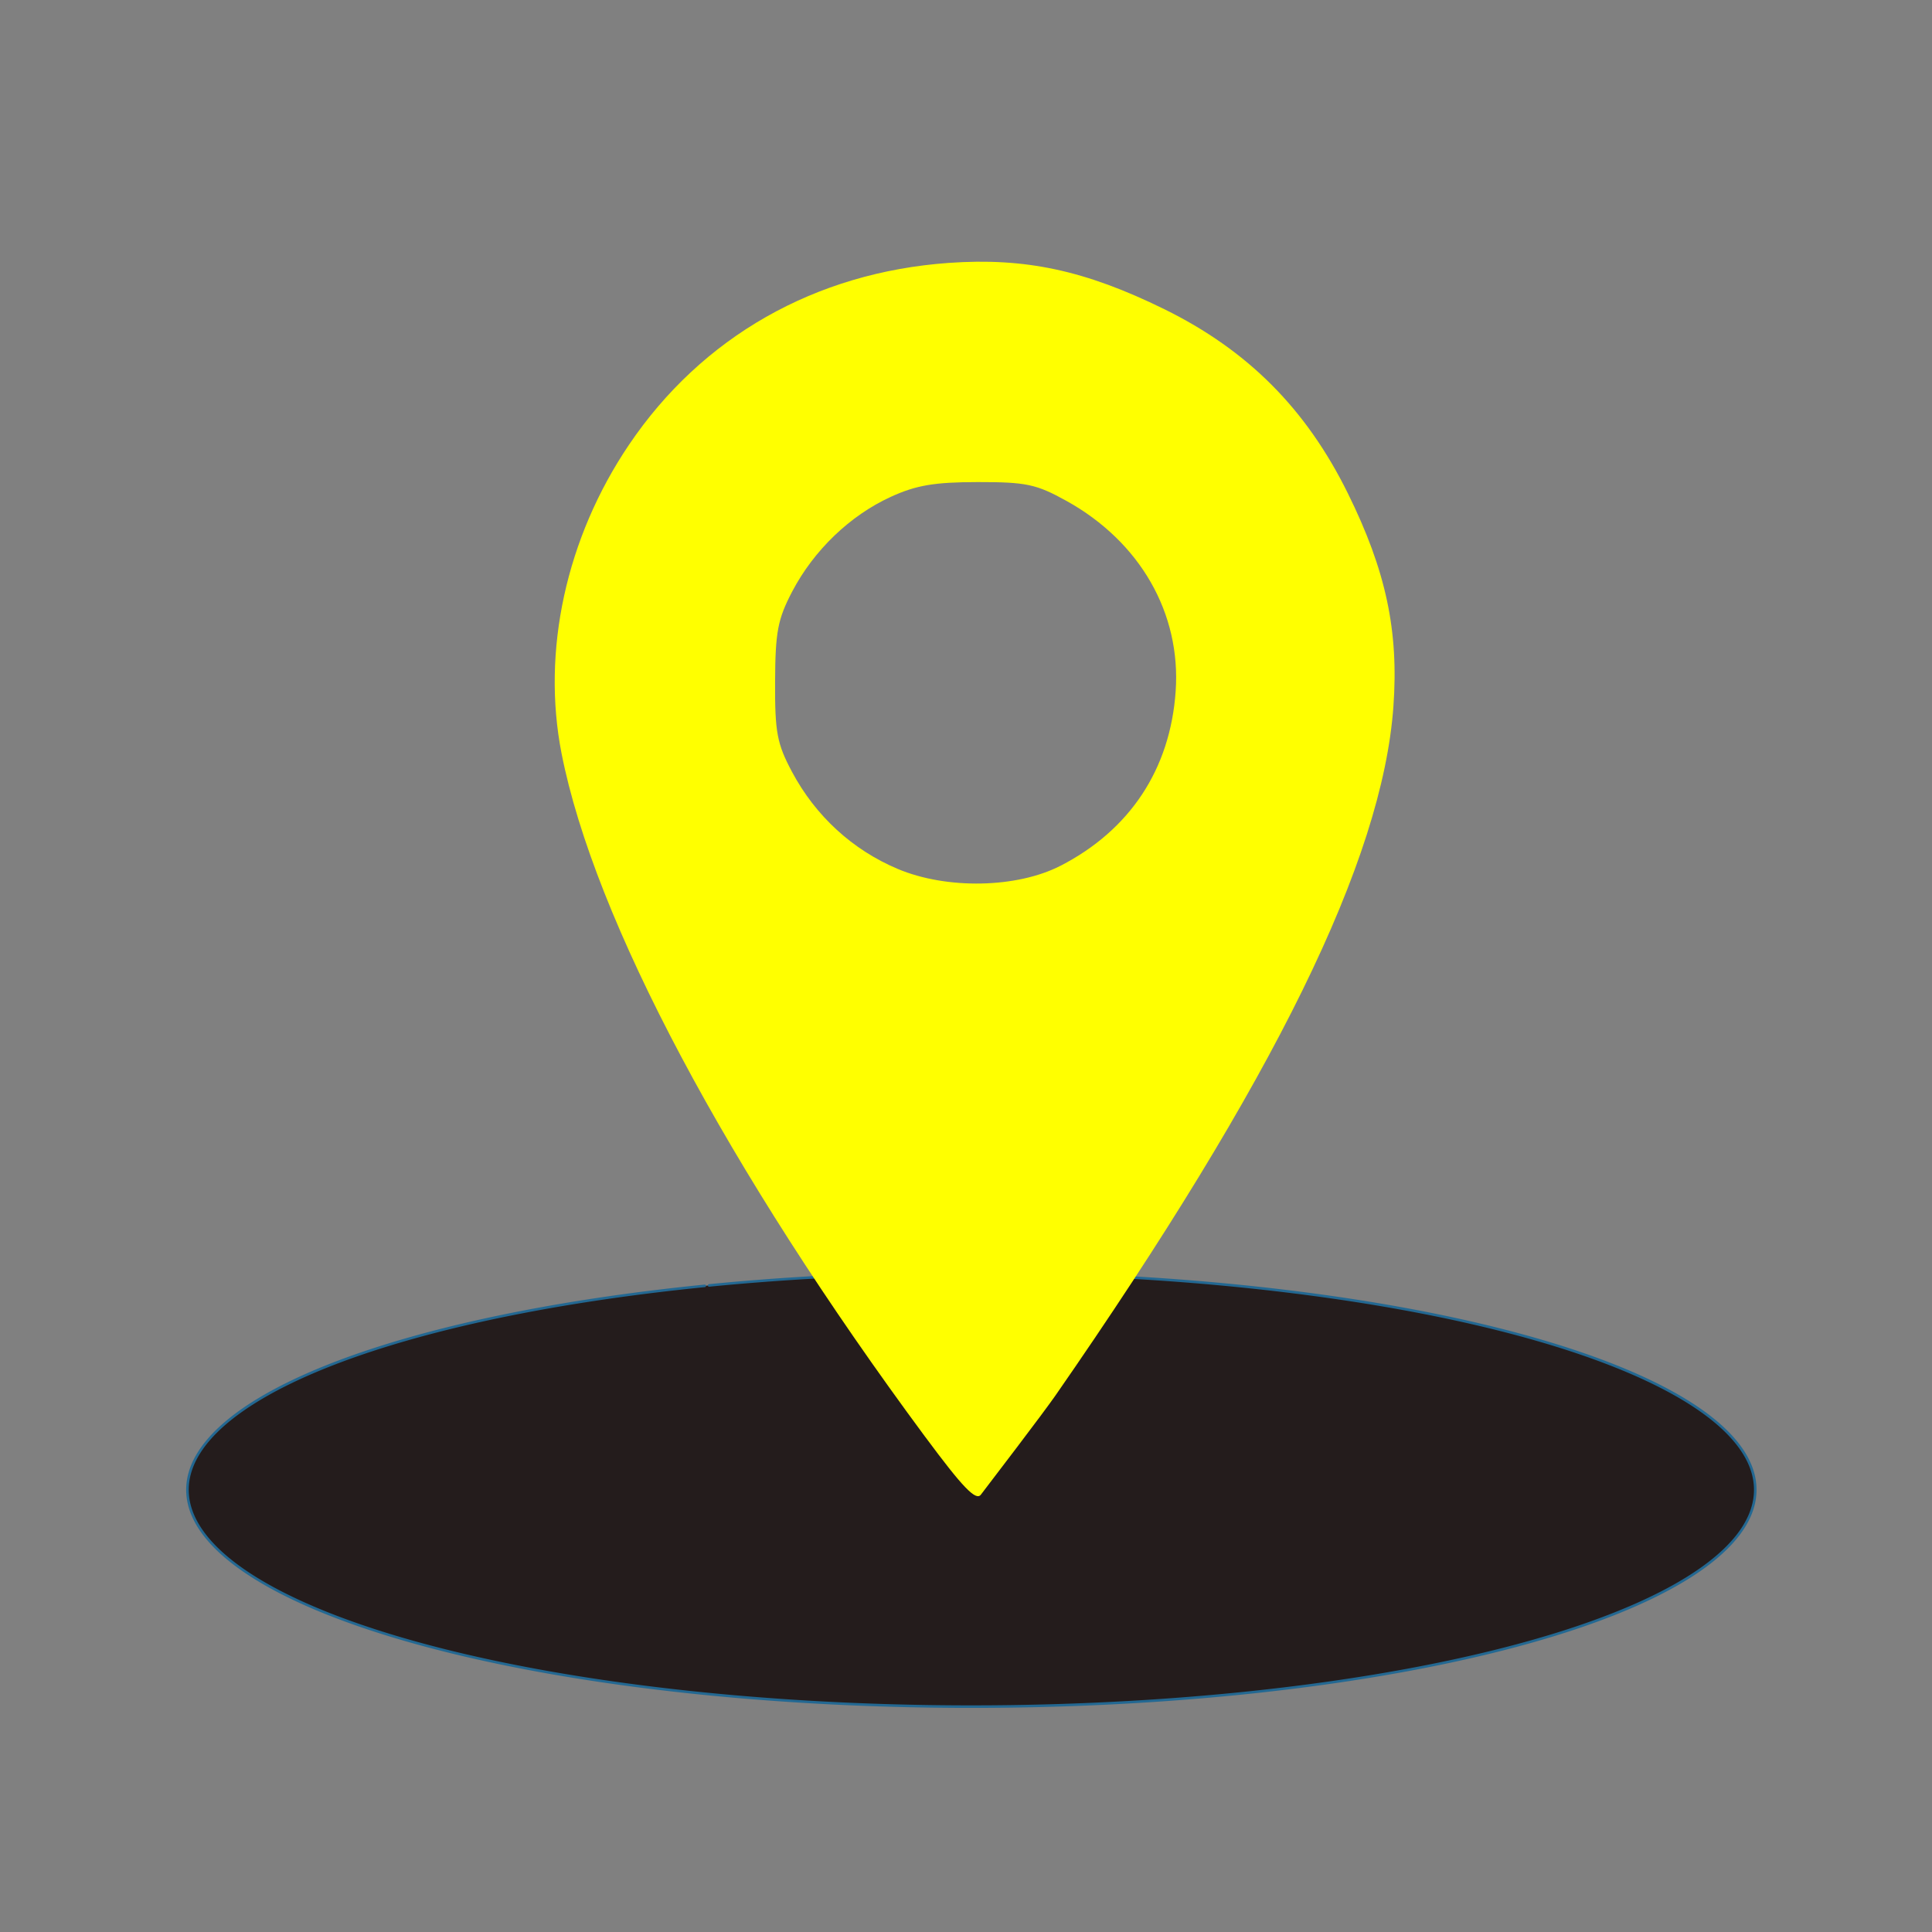 <?xml version="1.0" encoding="UTF-8" standalone="no"?>
<!-- Created with Inkscape (http://www.inkscape.org/) -->

<svg
   width="300"
   height="300"
   viewBox="0 0 79.375 79.375"
   version="1.1"
   id="svg5"
   inkscape:version="1.2.2 (b0a8486541, 2022-12-01, custom)"
   sodipodi:docname="icon.svg"
   xml:space="preserve"
   inkscape:export-filename="../9767942a/icon.png"
   inkscape:export-xdpi="96"
   inkscape:export-ydpi="96"
   xmlns:inkscape="http://www.inkscape.org/namespaces/inkscape"
   xmlns:sodipodi="http://sodipodi.sourceforge.net/DTD/sodipodi-0.dtd"
   xmlns="http://www.w3.org/2000/svg"
   xmlns:svg="http://www.w3.org/2000/svg"><rect x="0" y="0" width="79.375" height="79.375" fill="#808080" stroke="none"/><sodipodi:namedview
     id="namedview7"
     pagecolor="#ffffff"
     bordercolor="#000000"
     borderopacity="0.25"
     inkscape:showpageshadow="2"
     inkscape:pageopacity="0.0"
     inkscape:pagecheckerboard="0"
     inkscape:deskcolor="#d1d1d1"
     inkscape:document-units="mm"
     showgrid="false"
     inkscape:zoom="1.59"
     inkscape:cx="111.00629"
     inkscape:cy="150"
     inkscape:window-width="1318"
     inkscape:window-height="697"
     inkscape:window-x="0"
     inkscape:window-y="0"
     inkscape:window-maximized="1"
     inkscape:current-layer="layer1"
     showguides="true"><sodipodi:guide
       position="0,70.805"
       orientation="1,0"
       id="guide129"
       inkscape:locked="false" /><sodipodi:guide
       position="-2.33,79.292"
       orientation="0,-1"
       id="guide131"
       inkscape:locked="false" /><sodipodi:guide
       position="83.119,-4.1881104e-08"
       orientation="0,-1"
       id="guide133"
       inkscape:locked="false" /><sodipodi:guide
       position="79.292,-5.907"
       orientation="1,0"
       id="guide135"
       inkscape:locked="false" /></sodipodi:namedview><defs
     id="defs2"><filter
       style="color-interpolation-filters:sRGB;"
       inkscape:label="Invert"
       id="filter462"
       x="0"
       y="0"
       width="1"
       height="1"><feColorMatrix
         values="1 0 0 0 0 0 1 0 0 0 0 0 1 0 0 -0.21 -0.72 -0.07 2 0 "
         result="fbSourceGraphic"
         id="feColorMatrix460" /><feColorMatrix
         result="fbSourceGraphicAlpha"
         in="fbSourceGraphic"
         values="0 0 0 -1 0 0 0 0 -1 0 0 0 0 -1 0 0 0 0 1 0"
         id="feColorMatrix510" /><feColorMatrix
         id="feColorMatrix512"
         type="hueRotate"
         values="180"
         result="color1"
         in="fbSourceGraphic" /><feColorMatrix
         id="feColorMatrix514"
         values="-1 0 0 0 1 0 -1 0 0 1 0 0 -1 0 1 0.21 0.72 0.07 1 0 "
         result="fbSourceGraphic" /><feColorMatrix
         result="fbSourceGraphicAlpha"
         in="fbSourceGraphic"
         values="0 0 0 -1 0 0 0 0 -1 0 0 0 0 -1 0 0 0 0 1 0"
         id="feColorMatrix538" /><feColorMatrix
         id="feColorMatrix540"
         type="hueRotate"
         values="180"
         result="color1"
         in="fbSourceGraphic" /><feColorMatrix
         id="feColorMatrix542"
         values="-1 0 0 0 1 0 -1 0 0 1 0 0 -1 0 1 0.21 0.72 0.07 1 0 "
         result="color2" /></filter></defs><g
     inkscape:label="fundo"
     inkscape:groupmode="layer"
     id="layer1"><g
       id="g546"
       transform="translate(0.345,0.823)"><path
         style="fill:#241c1c;stroke:#236892;stroke-width:0.105;stroke-linecap:round;paint-order:markers fill stroke"
         id="path379"
         sodipodi:type="arc"
         sodipodi:cx="39.562969"
         sodipodi:cy="60.384079"
         sodipodi:rx="32.205433"
         sodipodi:ry="8.90944"
         sodipodi:start="4.37129"
         sodipodi:end="4.3653237"
         sodipodi:open="true"
         sodipodi:arc-type="arc"
         d="M 28.79,51.988 A 32.205,8.909 0 0 1 69.897,57.391 32.205,8.909 0 0 1 50.427,68.771 32.205,8.909 0 0 1 9.261,63.402 32.205,8.909 0 0 1 28.609,52.006" /><path
         style="fill:#ffff00;stroke-width:0.265"
         d="M 37.67,58.215 C 29.544,47.238 24.065,36.942 22.727,30.135 c -0.827,-4.209 0.187,-8.857 2.765,-12.678 2.997,-4.441 7.653,-7.09 13.144,-7.479 3.145,-0.223 5.607,0.306 8.849,1.899 3.43,1.686 5.829,4.091 7.543,7.562 1.569,3.177 2.099,5.658 1.874,8.772 -0.456,6.312 -4.88,15.328 -13.894,28.313 -0.213,0.307 -0.928,1.267 -1.587,2.133 -0.66,0.866 -1.32,1.733 -1.467,1.927 -0.204,0.269 -0.745,-0.293 -2.282,-2.368 z m 5.552,-23.466 c 2.858,-1.47 4.511,-3.972 4.734,-7.169 0.225,-3.207 -1.462,-6.148 -4.486,-7.824 -1.241,-0.688 -1.653,-0.775 -3.648,-0.773 -1.778,0.002 -2.526,0.129 -3.572,0.608 -1.674,0.767 -3.158,2.192 -4.047,3.887 -0.595,1.136 -0.695,1.66 -0.704,3.704 -0.009,2.083 0.078,2.547 0.694,3.704 0.964,1.811 2.483,3.206 4.346,3.991 2.012,0.848 4.891,0.792 6.683,-0.129 z"
         id="path458" /></g></g></svg>
